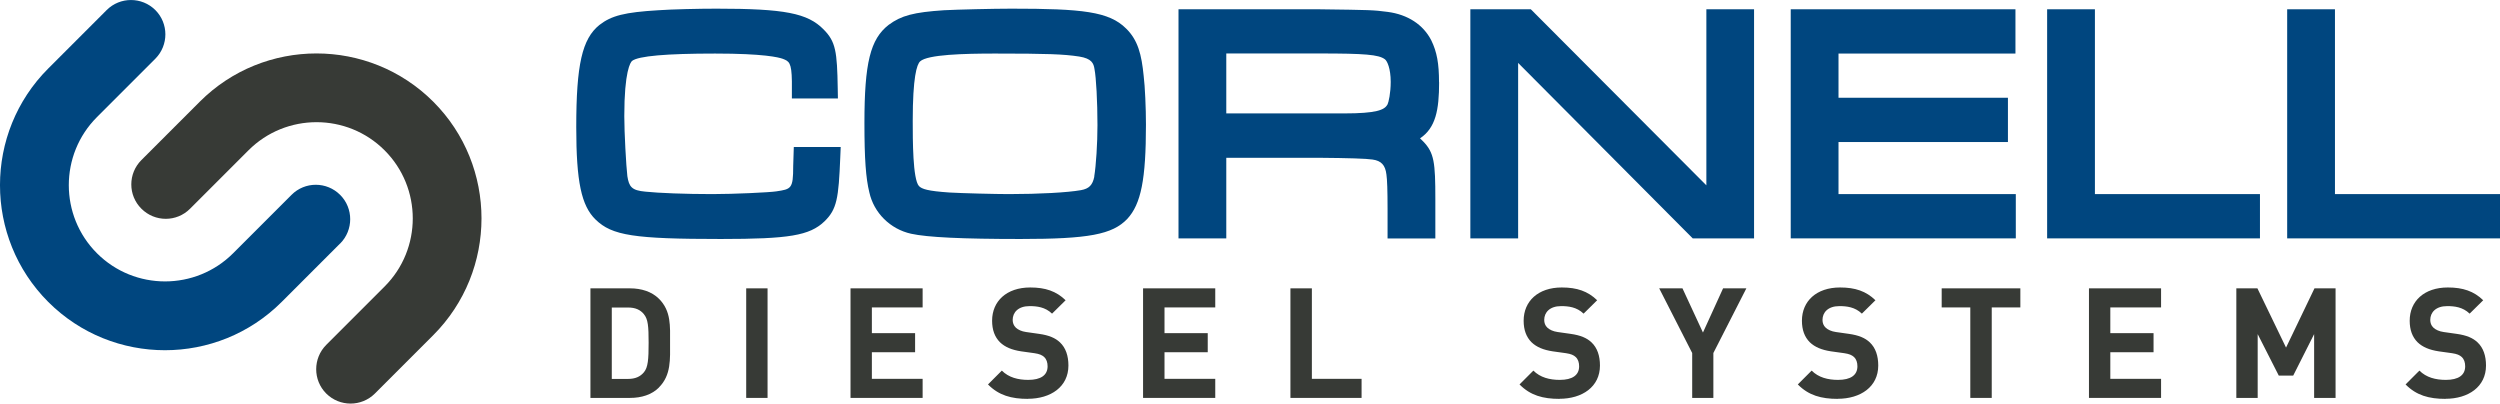 <?xml version="1.0" encoding="UTF-8"?>
<svg id="Layer_1" data-name="Layer 1" xmlns="http://www.w3.org/2000/svg" viewBox="0 0 285.68 46.11">
  <defs>
    <style>
      .cls-1 {
        fill: #373a36;
      }

      .cls-2 {
        fill: #00467f;
      }
    </style>
  </defs>
  <path class="cls-2" d="M38.86,27.83l-6.67,6.67c-7.36,7.36-19.32,7.36-26.68,0C-1.84,27.14-1.84,15.17,5.52,7.82L12.19,1.15c1.53-1.53,4.02-1.53,5.56,0,1.53,1.53,1.53,4.02,0,5.56l-6.67,6.67c-4.29,4.29-4.29,11.27,0,15.56,4.29,4.29,11.27,4.29,15.56,0l6.67-6.67c1.53-1.54,4.02-1.54,5.56,0,1.53,1.53,1.53,4.02,0,5.56"/>
  <path class="cls-1" d="M49.51,38.3l-6.67,6.67c-1.54,1.53-4.02,1.53-5.56,0-1.53-1.53-1.53-4.02,0-5.56l6.67-6.67c4.29-4.29,4.29-11.27,0-15.56-4.29-4.29-11.27-4.29-15.56,0l-6.67,6.67c-1.53,1.54-4.02,1.54-5.56,0-1.54-1.53-1.54-4.02,0-5.56l6.67-6.67c7.35-7.35,19.32-7.35,26.68,0,7.35,7.35,7.35,19.32,0,26.68"/>
  <path class="cls-2" d="M90.64,19.01c0,2.57-.22,2.6-1.95,2.86-.79.12-4.84.31-7.29.31-3.04,0-6.17-.12-7.65-.28-1.56-.14-1.87-.55-2.06-1.77-.14-1.17-.35-4.98-.35-6.86,0-5.16.71-6.16.89-6.31.71-.56,3.91-.84,9.49-.84s7.25.43,7.73.6c.71.28,1.01.4,1.04,2.57v1.96h5.26l-.02-1.15c-.07-4.22-.23-5.34-1.61-6.73-1.83-1.87-4.46-2.38-12.25-2.38-1.97,0-5.11.07-6.63.18-3.85.23-5.36.61-6.74,1.68-1.98,1.59-2.65,4.54-2.65,11.68,0,6.22.58,8.98,2.21,10.56,1.87,1.83,4.41,2.22,14.31,2.22,7.81,0,10.13-.39,11.83-2,1.44-1.39,1.63-2.63,1.82-7.33l.05-1.18h-5.36l-.07,2.21Z"/>
  <path class="cls-2" d="M125.05,20.18c-.2.97-.59,1.38-1.53,1.55-1.53.27-4.76.45-8.23.45-1.48,0-5.47-.1-6.77-.18-2.52-.17-3.18-.4-3.51-.74-.71-.78-.71-5.28-.71-7.45,0-4.98.46-6.45.85-6.8h0c.85-.78,5.02-.89,8.55-.89,5.96,0,7.85.07,9.62.34,1.44.23,1.65.78,1.75,1.43.19.96.34,3.72.34,6.41,0,2.07-.16,4.61-.37,5.87M128.67,3.25c-1.94-1.93-4.98-2.26-13.09-2.26-2.03,0-6.19.1-7.71.18-3.45.23-4.87.6-6.32,1.67-2.1,1.63-2.77,4.35-2.77,11.22,0,4.07.16,6.3.56,7.92.52,2.35,2.39,4.2,4.77,4.73,1.86.41,5.84.6,12.51.6,7.77,0,10.5-.51,12.2-2.3,1.57-1.7,2.13-4.52,2.13-10.77,0-1.9-.11-4.35-.26-5.56-.24-2.43-.65-4.1-2.02-5.43"/>
  <path class="cls-2" d="M158.54,11.95c-.33.62-1.27,1.01-4.95,1.01h-13.46v-6.85h10.59c5.27,0,6.82.13,7.53.66.26.18.67,1.04.67,2.59,0,1.26-.24,2.34-.37,2.59M164.44,9.4c0-2.14-.24-3.47-.88-4.78-.92-1.81-2.7-2.96-4.98-3.26-1.71-.22-1.83-.22-7.86-.3h-16.05v26.18h5.46v-9.21h10.59q5.08.04,6.12.2c1,.14,1.46.63,1.59,1.71q.13.85.13,3.88v3.43h5.46v-4.54c0-4.14-.13-5.25-1.39-6.55-.12-.12-.24-.24-.36-.35,1.79-1.2,2.18-3.24,2.18-6.41"/>
  <polygon class="cls-2" points="194.99 21.18 174.93 1.06 168.02 1.06 168.02 27.24 173.48 27.24 173.48 7.19 193.43 27.24 200.44 27.24 200.44 1.06 194.99 1.06 194.99 21.18"/>
  <polygon class="cls-2" points="210.09 16.23 229.45 16.23 229.45 11.17 210.09 11.17 210.09 6.12 230.31 6.12 230.31 1.06 204.63 1.06 204.63 27.24 230.35 27.24 230.35 22.18 210.09 22.18 210.09 16.23"/>
  <polygon class="cls-2" points="239.39 1.06 233.93 1.06 233.93 27.24 258.25 27.24 258.25 22.18 239.39 22.18 239.39 1.06"/>
  <polygon class="cls-2" points="266.82 22.18 266.82 1.06 261.36 1.06 261.36 27.24 285.68 27.24 285.68 22.18 266.82 22.18"/>
  <path class="cls-1" d="M73.59,35.91c-.42-.51-.98-.77-1.83-.77h-1.85v8.16h1.85c.84,0,1.41-.26,1.83-.77.46-.56.53-1.46.53-3.36s-.07-2.69-.53-3.25M75.3,44.28c-.83.83-2,1.19-3.31,1.19h-4.52v-12.52h4.52c1.3,0,2.48.37,3.31,1.19,1.41,1.41,1.27,3.13,1.27,5.01s.14,3.71-1.27,5.12"/>
  <rect class="cls-1" x="85.27" y="32.95" width="2.44" height="12.52"/>
  <polygon class="cls-1" points="97.19 45.47 97.19 32.95 105.43 32.95 105.43 35.13 99.63 35.13 99.63 38.07 104.57 38.07 104.57 40.25 99.63 40.25 99.63 43.29 105.43 43.29 105.43 45.47 97.19 45.47"/>
  <path class="cls-1" d="M117.47,45.58c-1.9,0-3.34-.4-4.57-1.65l1.58-1.58c.79.79,1.86,1.06,3.02,1.06,1.44,0,2.21-.54,2.21-1.55,0-.44-.12-.81-.39-1.06-.25-.23-.53-.35-1.11-.44l-1.51-.21c-1.07-.16-1.86-.49-2.43-1.04-.6-.6-.9-1.41-.9-2.46,0-2.23,1.65-3.8,4.36-3.8,1.72,0,2.97.42,4.04,1.46l-1.55,1.53c-.79-.76-1.74-.86-2.57-.86-1.3,0-1.93.72-1.93,1.58,0,.32.11.65.37.89.25.23.65.42,1.16.49l1.48.21c1.14.16,1.86.47,2.39.97.67.63.97,1.55.97,2.65,0,2.43-2.02,3.8-4.64,3.8"/>
  <polygon class="cls-1" points="130.62 45.47 130.62 32.95 138.87 32.95 138.87 35.13 133.07 35.13 133.07 38.07 138.01 38.07 138.01 40.25 133.07 40.25 133.07 43.29 138.87 43.29 138.87 45.47 130.62 45.47"/>
  <polygon class="cls-1" points="147.46 45.47 147.46 32.95 149.91 32.95 149.91 43.29 155.59 43.29 155.59 45.47 147.46 45.47"/>
  <path class="cls-1" d="M178.21,45.58c-1.9,0-3.34-.4-4.57-1.65l1.58-1.58c.79.79,1.86,1.06,3.02,1.06,1.44,0,2.21-.54,2.21-1.55,0-.44-.12-.81-.39-1.06-.25-.23-.53-.35-1.11-.44l-1.51-.21c-1.07-.16-1.86-.49-2.43-1.04-.6-.6-.9-1.41-.9-2.46,0-2.23,1.65-3.8,4.36-3.8,1.72,0,2.97.42,4.04,1.46l-1.55,1.53c-.79-.76-1.74-.86-2.57-.86-1.3,0-1.93.72-1.93,1.58,0,.32.1.65.37.89.25.23.65.42,1.16.49l1.48.21c1.14.16,1.86.47,2.39.97.67.63.97,1.55.97,2.65,0,2.43-2.02,3.8-4.64,3.8"/>
  <polygon class="cls-1" points="195.79 40.34 195.79 45.47 193.37 45.47 193.37 40.34 189.6 32.95 192.26 32.95 194.6 38 196.9 32.95 199.56 32.95 195.79 40.34"/>
  <path class="cls-1" d="M210.01,45.58c-1.9,0-3.34-.4-4.57-1.65l1.58-1.58c.79.79,1.86,1.06,3.02,1.06,1.44,0,2.21-.54,2.21-1.55,0-.44-.12-.81-.39-1.06-.25-.23-.53-.35-1.11-.44l-1.51-.21c-1.07-.16-1.86-.49-2.43-1.04-.6-.6-.9-1.41-.9-2.46,0-2.23,1.65-3.8,4.36-3.8,1.72,0,2.97.42,4.04,1.46l-1.55,1.53c-.79-.76-1.74-.86-2.57-.86-1.3,0-1.93.72-1.93,1.58,0,.32.1.65.37.89.25.23.65.42,1.16.49l1.48.21c1.14.16,1.86.47,2.39.97.67.63.97,1.55.97,2.65,0,2.43-2.02,3.8-4.64,3.8"/>
  <polygon class="cls-1" points="227.6 35.13 227.6 45.47 225.15 45.47 225.15 35.13 221.88 35.13 221.88 32.95 230.87 32.95 230.87 35.13 227.6 35.13"/>
  <polygon class="cls-1" points="238.71 45.47 238.71 32.95 246.95 32.95 246.95 35.13 241.15 35.13 241.15 38.07 246.09 38.07 246.09 40.25 241.15 40.25 241.15 43.29 246.95 43.29 246.95 45.47 238.71 45.47"/>
  <polygon class="cls-1" points="264.44 45.47 264.44 38.18 262.05 42.92 260.4 42.92 257.99 38.18 257.99 45.47 255.55 45.47 255.55 32.95 257.96 32.95 261.23 39.72 264.48 32.95 266.89 32.95 266.89 45.47 264.44 45.47"/>
  <path class="cls-1" d="M279.46,45.58c-1.9,0-3.34-.4-4.57-1.65l1.58-1.58c.79.79,1.86,1.06,3.02,1.06,1.44,0,2.21-.54,2.21-1.55,0-.44-.12-.81-.39-1.06-.25-.23-.53-.35-1.11-.44l-1.51-.21c-1.07-.16-1.86-.49-2.43-1.04-.6-.6-.9-1.41-.9-2.46,0-2.23,1.65-3.8,4.36-3.8,1.72,0,2.97.42,4.04,1.46l-1.55,1.53c-.79-.76-1.74-.86-2.57-.86-1.3,0-1.93.72-1.93,1.58,0,.32.1.65.37.89.25.23.65.42,1.16.49l1.48.21c1.14.16,1.86.47,2.39.97.67.63.97,1.55.97,2.65,0,2.43-2.02,3.8-4.64,3.8"/>
</svg>